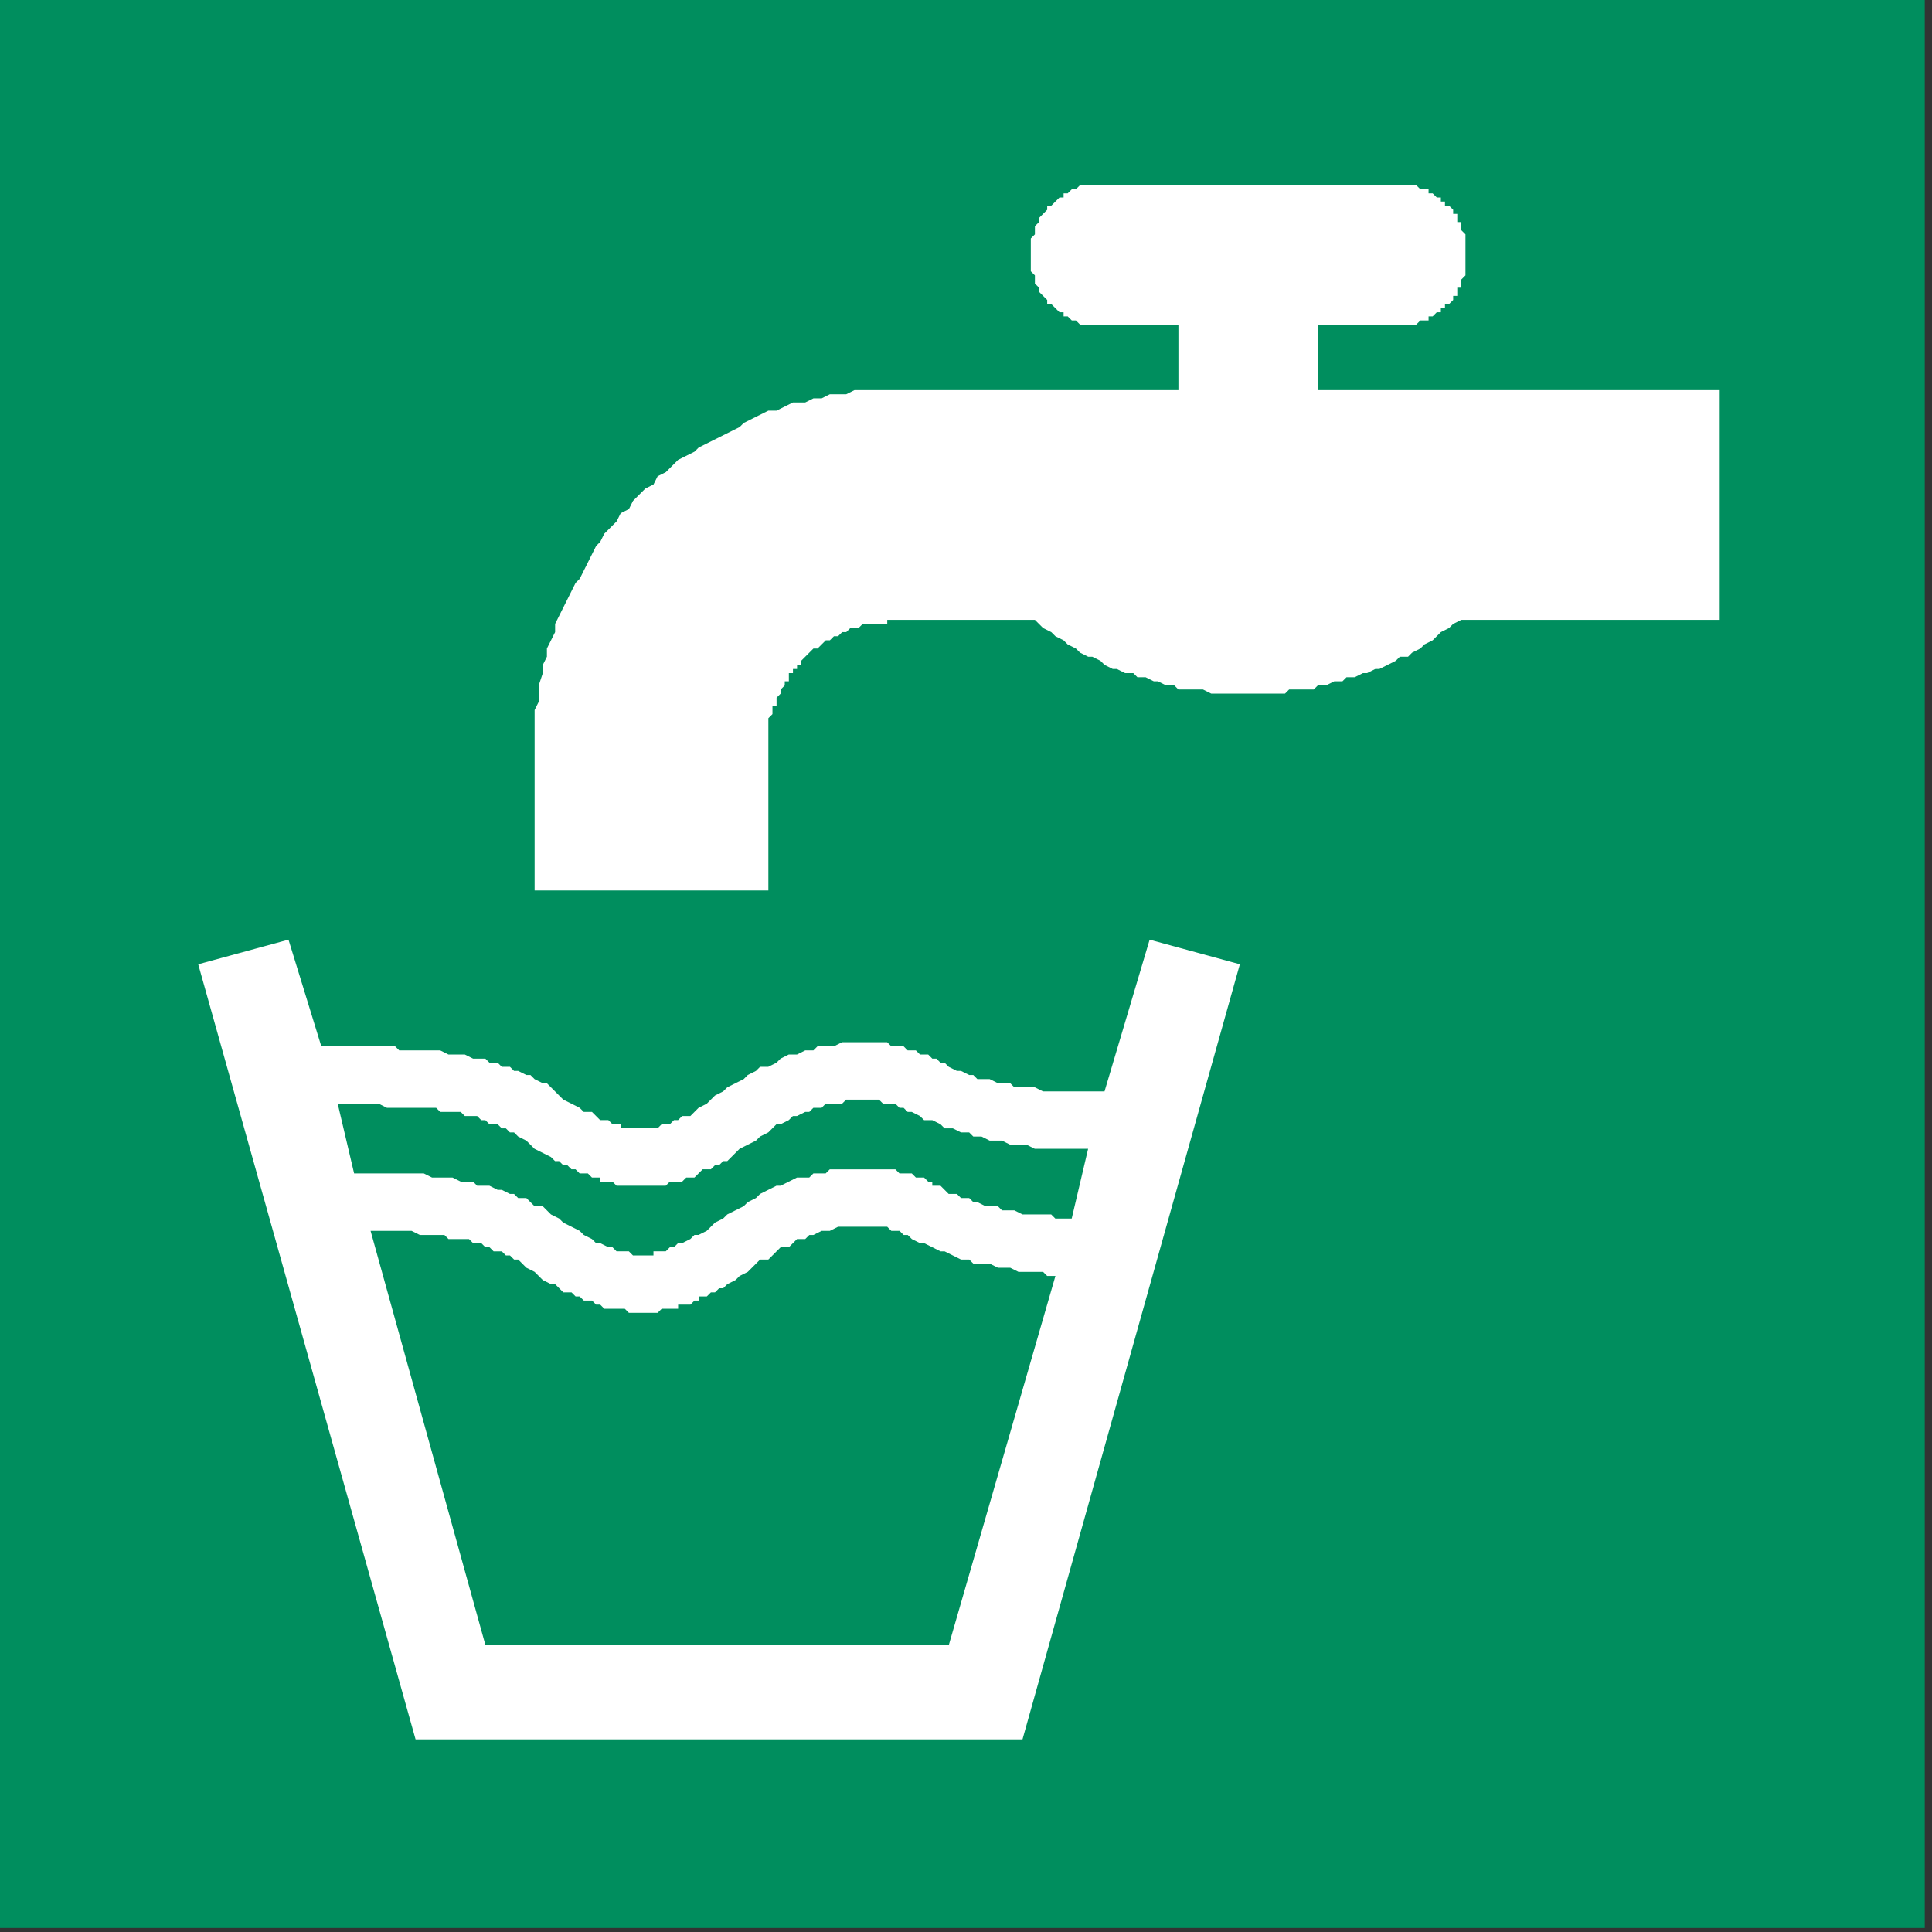 <?xml version="1.0" encoding="UTF-8" standalone="no"?>
<svg
   xmlns:dc="http://purl.org/dc/elements/1.1/"
   xmlns:cc="http://creativecommons.org/ns#"
   xmlns:rdf="http://www.w3.org/1999/02/22-rdf-syntax-ns#"
   xmlns:svg="http://www.w3.org/2000/svg"
   xmlns="http://www.w3.org/2000/svg"
   xmlns:xlink="http://www.w3.org/1999/xlink"
   xmlns:sodipodi="http://sodipodi.sourceforge.net/DTD/sodipodi-0.dtd"
   xmlns:inkscape="http://www.inkscape.org/namespaces/inkscape"
   version="1.1"
   id="svg842"
   xml:space="preserve"
   width="75.36"
   height="75.36"
   viewBox="0 0 75.36 75.36"
   sodipodi:docname="ISO 7010 E015.svg"
   inkscape:version="1.0.1 (3bc2e813f5, 2020-09-07)"><rect x="0" y="0" width="75.36" height="75.36" fill="#333333" stroke="none"/><defs
     id="defs846"><g
       id="g14291"><symbol
         overflow="visible"
         id="glyph0-0"><path
           style="stroke:none"
           d=""
           id="path14135" /></symbol><symbol
         overflow="visible"
         id="glyph0-1"><path
           style="stroke:none"
           d="M 4.797,-4.141 C 4.781,-5.297 4,-5.969 2.641,-5.969 c -1.281,0 -2.078,0.672 -2.078,1.734 0,0.703 0.375,1.156 1.156,1.359 l 1.453,0.391 C 3.906,-2.297 4.25,-2 4.25,-1.531 c 0,0.312 -0.172,0.625 -0.422,0.812 -0.234,0.156 -0.594,0.25 -1.078,0.25 -0.641,0 -1.062,-0.156 -1.344,-0.5 C 1.188,-1.219 1.094,-1.5 1.094,-1.859 H 0.391 c 0,0.531 0.109,0.891 0.344,1.203 0.406,0.547 1.078,0.844 1.969,0.844 0.703,0 1.266,-0.156 1.656,-0.453 C 4.75,-0.578 5,-1.109 5,-1.609 c 0,-0.719 -0.453,-1.25 -1.25,-1.469 L 2.281,-3.469 C 1.562,-3.672 1.312,-3.891 1.312,-4.344 c 0,-0.594 0.516,-0.984 1.312,-0.984 0.938,0 1.453,0.422 1.469,1.188 z m 0,0"
           id="path14138" /></symbol><symbol
         overflow="visible"
         id="glyph0-2"><path
           style="stroke:none"
           d="m 3.797,-2.797 c -0.031,-0.406 -0.125,-0.672 -0.281,-0.906 C 3.219,-4.109 2.719,-4.344 2.125,-4.344 c -1.141,0 -1.875,0.906 -1.875,2.312 0,1.359 0.719,2.219 1.859,2.219 1.016,0 1.656,-0.609 1.734,-1.641 H 3.156 C 3.047,-0.766 2.703,-0.438 2.125,-0.438 c -0.734,0 -1.172,-0.594 -1.172,-1.594 0,-1.062 0.438,-1.688 1.156,-1.688 0.562,0 0.922,0.328 1,0.922 z m 0,0"
           id="path14141" /></symbol><symbol
         overflow="visible"
         id="glyph0-3"><path
           style="stroke:none"
           d="M 0.562,-5.859 V 0 H 1.234 V -2.328 C 1.234,-3.188 1.688,-3.75 2.375,-3.75 c 0.219,0 0.438,0.078 0.594,0.188 C 3.156,-3.422 3.25,-3.219 3.25,-2.922 V 0 h 0.656 v -3.188 c 0,-0.703 -0.5,-1.156 -1.328,-1.156 -0.594,0 -0.953,0.188 -1.344,0.703 v -2.219 z m 0,0"
           id="path14144" /></symbol><symbol
         overflow="visible"
         id="glyph0-4"><path
           style="stroke:none"
           d="M 3.875,0 V -4.219 H 3.203 v 2.391 c 0,0.859 -0.438,1.422 -1.141,1.422 -0.531,0 -0.875,-0.312 -0.875,-0.828 V -4.219 H 0.516 v 3.25 c 0,0.703 0.531,1.156 1.344,1.156 0.625,0 1.016,-0.219 1.422,-0.781 V 0 Z m 0,0"
           id="path14147" /></symbol><symbol
         overflow="visible"
         id="glyph0-5"><path
           style="stroke:none"
           d="m 2.047,-4.219 h -0.688 V -5.375 H 0.688 v 1.156 H 0.109 v 0.547 H 0.688 v 3.188 C 0.688,-0.062 0.969,0.188 1.5,0.188 c 0.156,0 0.312,-0.016 0.547,-0.062 v -0.562 c -0.094,0.031 -0.203,0.031 -0.328,0.031 -0.281,0 -0.359,-0.078 -0.359,-0.375 v -2.891 h 0.688 z m 0,0"
           id="path14150" /></symbol><symbol
         overflow="visible"
         id="glyph0-6"><path
           style="stroke:none"
           d="M 3.562,-4.219 H 0.422 V -3.625 h 2.344 L 0.25,-0.609 V 0 H 3.672 V -0.594 H 1.062 l 2.5,-3.031 z m 0,0"
           id="path14153" /></symbol><symbol
         overflow="visible"
         id="glyph0-7"><path
           style="stroke:none"
           d="M 4.312,-0.391 C 4.234,-0.375 4.203,-0.375 4.156,-0.375 3.922,-0.375 3.797,-0.5 3.797,-0.703 V -3.188 c 0,-0.75 -0.547,-1.156 -1.578,-1.156 -0.625,0 -1.125,0.188 -1.406,0.5 -0.188,0.219 -0.266,0.453 -0.297,0.875 h 0.688 c 0.047,-0.516 0.359,-0.75 0.984,-0.75 0.609,0 0.938,0.219 0.938,0.625 v 0.188 c 0,0.281 -0.156,0.391 -0.688,0.453 -0.953,0.125 -1.109,0.156 -1.359,0.266 -0.484,0.203 -0.734,0.578 -0.734,1.125 0,0.766 0.531,1.25 1.375,1.25 0.531,0 0.953,-0.188 1.438,-0.625 0.047,0.422 0.25,0.625 0.688,0.625 0.141,0 0.25,-0.016 0.469,-0.078 z m -1.188,-0.938 c 0,0.219 -0.062,0.359 -0.266,0.547 -0.266,0.25 -0.594,0.375 -1,0.375 -0.516,0 -0.828,-0.25 -0.828,-0.672 0,-0.438 0.297,-0.672 1.016,-0.766 C 2.766,-1.953 2.906,-1.984 3.125,-2.078 Z m 0,0"
           id="path14156" /></symbol><symbol
         overflow="visible"
         id="glyph0-8"><path
           style="stroke:none"
           d="M 0.562,-4.219 V 0 H 1.234 V -2.328 C 1.234,-3.188 1.688,-3.75 2.375,-3.75 c 0.531,0 0.875,0.328 0.875,0.828 V 0 h 0.672 v -3.188 c 0,-0.703 -0.531,-1.156 -1.344,-1.156 -0.625,0 -1.031,0.25 -1.391,0.828 V -4.219 Z m 0,0"
           id="path14159" /></symbol><symbol
         overflow="visible"
         id="glyph0-9"><path
           style="stroke:none"
           d="M 3.984,-5.859 H 3.312 V -3.688 C 3.031,-4.109 2.578,-4.344 2.016,-4.344 c -1.094,0 -1.812,0.891 -1.812,2.234 0,1.422 0.703,2.297 1.844,2.297 0.578,0 0.984,-0.219 1.344,-0.75 V 0 h 0.594 z M 2.125,-3.703 c 0.734,0 1.188,0.641 1.188,1.641 0,0.969 -0.469,1.625 -1.172,1.625 -0.734,0 -1.234,-0.656 -1.234,-1.641 0,-0.984 0.5,-1.625 1.219,-1.625 z m 0,0"
           id="path14162" /></symbol><symbol
         overflow="visible"
         id="glyph0-10"><path
           style="stroke:none"
           d="M 3.531,-3.047 C 3.516,-3.875 2.969,-4.344 2,-4.344 c -0.984,0 -1.625,0.516 -1.625,1.297 0,0.656 0.344,0.969 1.344,1.219 l 0.625,0.141 C 2.812,-1.562 3,-1.406 3,-1.094 3,-0.703 2.594,-0.438 2.016,-0.438 1.656,-0.438 1.344,-0.547 1.172,-0.719 1.062,-0.844 1.016,-0.953 0.984,-1.25 H 0.281 c 0.031,0.969 0.578,1.438 1.672,1.438 1.062,0 1.734,-0.531 1.734,-1.344 0,-0.625 -0.344,-0.969 -1.188,-1.172 l -0.641,-0.156 c -0.547,-0.125 -0.781,-0.297 -0.781,-0.594 0,-0.391 0.344,-0.641 0.891,-0.641 0.547,0 0.828,0.234 0.844,0.672 z m 0,0"
           id="path14165" /></symbol><symbol
         overflow="visible"
         id="glyph0-11"><path
           style="stroke:none"
           d="M 4.125,-1.891 C 4.125,-2.531 4.078,-2.906 3.953,-3.234 3.688,-3.922 3.047,-4.344 2.25,-4.344 c -1.172,0 -1.922,0.906 -1.922,2.297 0,1.375 0.719,2.234 1.906,2.234 0.969,0 1.641,-0.547 1.812,-1.469 h -0.688 c -0.188,0.562 -0.562,0.844 -1.094,0.844 C 1.828,-0.438 1.469,-0.625 1.25,-0.984 1.094,-1.219 1.031,-1.469 1.016,-1.891 Z M 1.031,-2.438 C 1.094,-3.203 1.562,-3.719 2.25,-3.719 c 0.656,0 1.156,0.547 1.156,1.234 0,0.016 0,0.031 0,0.047 z m 0,0"
           id="path14168" /></symbol><symbol
         overflow="visible"
         id="glyph0-12"><path
           style="stroke:none"
           d="M 0.438,-5.859 V 0 h 0.594 v -0.547 c 0.328,0.5 0.75,0.734 1.344,0.734 1.109,0 1.828,-0.906 1.828,-2.312 0,-1.375 -0.688,-2.219 -1.797,-2.219 -0.578,0 -0.984,0.219 -1.297,0.703 v -2.219 z m 1.844,2.156 c 0.75,0 1.234,0.641 1.234,1.656 0,0.953 -0.5,1.609 -1.234,1.609 -0.719,0 -1.172,-0.656 -1.172,-1.641 0,-0.984 0.453,-1.625 1.172,-1.625 z m 0,0"
           id="path14171" /></symbol><symbol
         overflow="visible"
         id="glyph0-13"><path
           style="stroke:none"
           d=""
           id="path14174" /></symbol><symbol
         overflow="visible"
         id="glyph0-14"><path
           style="stroke:none"
           d="M 2.281,-2.516 H 0.375 V -1.938 h 1.906 z m 0,0"
           id="path14177" /></symbol><symbol
         overflow="visible"
         id="glyph0-15"><path
           style="stroke:none"
           d="M 4.078,-0.703 H 1.062 C 1.141,-1.172 1.406,-1.469 2.094,-1.875 l 0.812,-0.438 C 3.703,-2.75 4.109,-3.328 4.109,-4.031 4.109,-4.5 3.922,-4.953 3.578,-5.25 3.25,-5.562 2.828,-5.703 2.281,-5.703 c -0.719,0 -1.266,0.25 -1.578,0.734 -0.203,0.312 -0.281,0.656 -0.297,1.25 h 0.703 c 0.031,-0.391 0.078,-0.625 0.172,-0.812 0.188,-0.344 0.547,-0.547 0.984,-0.547 0.641,0 1.125,0.453 1.125,1.062 0,0.453 -0.266,0.844 -0.781,1.125 L 1.875,-2.469 C 0.688,-1.797 0.344,-1.25 0.281,0 h 3.797 z m 0,0"
           id="path14180" /></symbol><symbol
         overflow="visible"
         id="glyph0-16"><path
           style="stroke:none"
           d="M 1.531,-0.844 H 0.703 V 0 H 1.531 Z m 0,0"
           id="path14183" /></symbol><symbol
         overflow="visible"
         id="glyph0-17"><path
           style="stroke:none"
           d="M 3.156,0 5.188,-5.859 H 4.391 l -1.625,4.953 -1.719,-4.953 h -0.812 L 2.344,0 Z m 0,0"
           id="path14186" /></symbol><symbol
         overflow="visible"
         id="glyph0-18"><path
           style="stroke:none"
           d="M 2.188,-4.344 C 1,-4.344 0.297,-3.5 0.297,-2.078 0.297,-0.656 1,0.188 2.203,0.188 3.375,0.188 4.109,-0.656 4.109,-2.047 4.109,-3.5 3.406,-4.344 2.188,-4.344 Z m 0.016,0.625 c 0.75,0 1.203,0.625 1.203,1.672 0,0.984 -0.469,1.609 -1.203,1.609 -0.75,0 -1.219,-0.609 -1.219,-1.641 0,-1.016 0.469,-1.641 1.219,-1.641 z m 0,0"
           id="path14189" /></symbol><symbol
         overflow="visible"
         id="glyph0-19"><path
           style="stroke:none"
           d="M 0.562,-4.219 V 0 h 0.672 v -2.188 c 0,-0.609 0.156,-1 0.469,-1.234 0.219,-0.156 0.406,-0.203 0.875,-0.203 v -0.688 c -0.109,-0.016 -0.172,-0.031 -0.25,-0.031 -0.438,0 -0.766,0.266 -1.156,0.891 V -4.219 Z m 0,0"
           id="path14192" /></symbol><symbol
         overflow="visible"
         id="glyph0-20"><path
           style="stroke:none"
           d="M 1.219,-5.859 H 0.547 V 0 H 1.219 Z m 0,0"
           id="path14195" /></symbol><symbol
         overflow="visible"
         id="glyph0-21"><path
           style="stroke:none"
           d="m 3.312,-4.219 v 0.609 c -0.328,-0.5 -0.75,-0.734 -1.281,-0.734 -1.078,0 -1.797,0.938 -1.797,2.312 0,0.688 0.188,1.25 0.531,1.656 0.312,0.344 0.766,0.562 1.203,0.562 C 2.5,0.188 2.875,-0.047 3.25,-0.578 v 0.219 C 3.25,0.219 3.172,0.562 3.016,0.797 2.828,1.047 2.484,1.188 2.078,1.188 1.766,1.188 1.5,1.109 1.312,0.969 1.156,0.844 1.094,0.734 1.047,0.484 H 0.375 C 0.438,1.281 1.062,1.75 2.047,1.75 2.672,1.75 3.219,1.547 3.5,1.219 3.812,0.828 3.938,0.297 3.938,-0.688 v -3.531 z m -1.219,0.5 c 0.734,0 1.156,0.609 1.156,1.672 0,1 -0.438,1.609 -1.141,1.609 -0.734,0 -1.172,-0.609 -1.172,-1.641 0,-1.016 0.453,-1.641 1.156,-1.641 z m 0,0"
           id="path14198" /></symbol><symbol
         overflow="visible"
         id="glyph0-22"><path
           style="stroke:none"
           d="m 1.906,-5.859 c -0.812,1.047 -1.312,2.516 -1.312,3.781 0,1.266 0.5,2.734 1.312,3.781 h 0.438 c -0.703,-1.141 -1.109,-2.5 -1.109,-3.781 0,-1.281 0.406,-2.641 1.109,-3.781 z m 0,0"
           id="path14201" /></symbol><symbol
         overflow="visible"
         id="glyph0-23"><path
           style="stroke:none"
           d="M 0.75,1.703 C 1.547,0.656 2.062,-0.812 2.062,-2.078 2.062,-3.344 1.547,-4.812 0.75,-5.859 H 0.312 c 0.703,1.141 1.094,2.5 1.094,3.781 0,1.281 -0.391,2.641 -1.094,3.781 z m 0,0"
           id="path14204" /></symbol><symbol
         overflow="visible"
         id="glyph0-24"><path
           style="stroke:none"
           d="m 2.844,-5.203 h 1.922 v -0.656 h -4.594 v 0.656 H 2.094 V 0 h 0.75 z m 0,0"
           id="path14207" /></symbol><symbol
         overflow="visible"
         id="glyph0-25"><path
           style="stroke:none"
           d="M 1.203,-4.219 H 0.547 V 0 h 0.656 z m 0,-1.641 H 0.531 v 0.844 h 0.672 z m 0,0"
           id="path14210" /></symbol><symbol
         overflow="visible"
         id="glyph0-26"><path
           style="stroke:none"
           d="M 1.141,-5.859 H 0.469 V 0 H 1.141 V -1.641 L 1.781,-2.281 3.203,0 h 0.844 L 2.312,-2.766 3.781,-4.219 H 2.922 l -1.781,1.781 z m 0,0"
           id="path14213" /></symbol><symbol
         overflow="visible"
         id="glyph0-27"><path
           style="stroke:none"
           d="M 4.312,-0.391 C 4.234,-0.375 4.203,-0.375 4.156,-0.375 3.922,-0.375 3.797,-0.5 3.797,-0.703 V -3.188 c 0,-0.75 -0.547,-1.156 -1.578,-1.156 -0.625,0 -1.125,0.188 -1.406,0.5 -0.188,0.219 -0.266,0.453 -0.297,0.875 h 0.688 c 0.047,-0.516 0.359,-0.75 0.984,-0.75 0.609,0 0.938,0.219 0.938,0.625 v 0.188 c 0,0.281 -0.156,0.391 -0.688,0.453 -0.953,0.125 -1.109,0.156 -1.359,0.266 -0.484,0.203 -0.734,0.578 -0.734,1.125 0,0.766 0.531,1.25 1.375,1.25 0.531,0 0.953,-0.188 1.438,-0.625 0.047,0.422 0.25,0.625 0.688,0.625 0.141,0 0.25,-0.016 0.469,-0.078 z m -1.188,-0.938 c 0,0.219 -0.062,0.359 -0.266,0.547 -0.266,0.25 -0.594,0.375 -1,0.375 -0.516,0 -0.828,-0.25 -0.828,-0.672 0,-0.438 0.297,-0.672 1.016,-0.766 C 2.766,-1.953 2.906,-1.984 3.125,-2.078 Z M 1.969,-5.75 H 1.125 v 0.828 h 0.844 z m 1.297,0 H 2.438 v 0.828 h 0.828 z m 0,0"
           id="path14216" /></symbol><symbol
         overflow="visible"
         id="glyph0-28"><path
           style="stroke:none"
           d="m 3.766,0 1.656,-4.922 V 0 H 6.125 V -5.859 H 5.078 L 3.375,-0.75 1.641,-5.859 H 0.609 V 0 H 1.312 V -4.922 L 2.984,0 Z m 0,0"
           id="path14219" /></symbol><symbol
         overflow="visible"
         id="glyph0-29"><path
           style="stroke:none"
           d="m 2.219,-5.703 c -0.531,0 -1.016,0.234 -1.312,0.625 -0.375,0.5 -0.562,1.266 -0.562,2.312 0,1.922 0.641,2.953 1.875,2.953 1.203,0 1.859,-1.031 1.859,-2.906 0,-1.109 -0.172,-1.844 -0.547,-2.359 -0.297,-0.406 -0.781,-0.625 -1.312,-0.625 z m 0,0.625 c 0.766,0 1.141,0.766 1.141,2.297 0,1.625 -0.375,2.375 -1.156,2.375 -0.75,0 -1.141,-0.781 -1.141,-2.344 0,-1.562 0.391,-2.328 1.156,-2.328 z m 0,0"
           id="path14222" /></symbol><symbol
         overflow="visible"
         id="glyph0-30"><path
           style="stroke:none"
           d="M 1.781,-2.609 H 1.859 L 2.172,-2.625 c 0.766,0 1.172,0.359 1.172,1.047 0,0.703 -0.438,1.141 -1.172,1.141 -0.781,0 -1.156,-0.391 -1.203,-1.219 H 0.25 c 0.047,0.453 0.125,0.75 0.25,1.016 0.297,0.547 0.859,0.828 1.641,0.828 1.172,0 1.938,-0.703 1.938,-1.781 0,-0.719 -0.281,-1.125 -0.969,-1.359 0.531,-0.203 0.797,-0.609 0.797,-1.188 0,-0.984 -0.656,-1.562 -1.734,-1.562 -1.156,0 -1.766,0.625 -1.797,1.844 h 0.719 c 0,-0.344 0.031,-0.547 0.125,-0.719 0.156,-0.312 0.516,-0.5 0.953,-0.5 0.625,0 1,0.359 1,0.969 0,0.406 -0.141,0.641 -0.453,0.766 -0.188,0.078 -0.438,0.109 -0.938,0.125 z m 0,0"
           id="path14225" /></symbol><symbol
         overflow="visible"
         id="glyph0-31"><path
           style="stroke:none"
           d="M 2.078,-4.062 V 0 h 0.719 v -5.703 h -0.469 c -0.25,0.875 -0.406,1 -1.5,1.125 V -4.062 Z m 0,0"
           id="path14228" /></symbol><symbol
         overflow="visible"
         id="glyph0-32"><path
           style="stroke:none"
           d="m 1.469,-2.672 h 3.203 v -0.656 H 1.469 v -1.875 h 3.312 v -0.656 H 0.719 V 0 H 4.938 V -0.656 H 1.469 Z m 0,0"
           id="path14231" /></symbol><symbol
         overflow="visible"
         id="glyph0-33"><path
           style="stroke:none"
           d="m 4.453,0 1.25,-4.219 H 4.938 L 4.109,-0.938 3.281,-4.219 H 2.453 L 1.656,-0.938 0.781,-4.219 H 0.047 L 1.266,0 H 2.031 L 2.844,-3.312 3.688,0 Z m 0,0"
           id="path14234" /></symbol><symbol
         overflow="visible"
         id="glyph0-34"><path
           style="stroke:none"
           d="M 2.078,-4.219 H 1.375 V -4.875 c 0,-0.281 0.156,-0.422 0.469,-0.422 0.062,0 0.078,0 0.234,0 V -5.844 c -0.156,-0.031 -0.25,-0.047 -0.375,-0.047 -0.625,0 -1,0.359 -1,0.953 v 0.719 h -0.562 v 0.547 h 0.562 V 0 H 1.375 v -3.672 h 0.703 z m 0,0"
           id="path14237" /></symbol><symbol
         overflow="visible"
         id="glyph0-35"><path
           style="stroke:none"
           d="M 1.562,-5.859 H 0.797 V 0 H 1.562 Z m 0,0"
           id="path14240" /></symbol><symbol
         overflow="visible"
         id="glyph0-36"><path
           style="stroke:none"
           d="m 0.438,1.75 h 0.672 v -2.188 c 0.359,0.422 0.75,0.625 1.297,0.625 1.094,0 1.797,-0.875 1.797,-2.219 0,-1.422 -0.688,-2.312 -1.812,-2.312 -0.562,0 -1.016,0.266 -1.344,0.766 V -4.219 H 0.438 Z m 1.844,-5.453 c 0.75,0 1.234,0.641 1.234,1.656 0,0.953 -0.5,1.609 -1.234,1.609 -0.703,0 -1.172,-0.656 -1.172,-1.641 0,-0.984 0.469,-1.625 1.172,-1.625 z m 0,0"
           id="path14243" /></symbol><symbol
         overflow="visible"
         id="glyph0-37"><path
           style="stroke:none"
           d="M 3.875,0 V -4.219 H 3.203 v 2.391 c 0,0.859 -0.438,1.422 -1.141,1.422 -0.531,0 -0.875,-0.312 -0.875,-0.828 V -4.219 H 0.516 v 3.25 c 0,0.703 0.531,1.156 1.344,1.156 0.625,0 1.016,-0.219 1.422,-0.781 V 0 Z M 1.969,-5.75 H 1.141 v 0.828 H 1.969 Z m 1.312,0 H 2.438 v 0.828 h 0.844 z m 0,0"
           id="path14246" /></symbol><symbol
         overflow="visible"
         id="glyph0-38"><path
           style="stroke:none"
           d="m 4,-4.219 c -0.125,-0.938 -0.734,-1.484 -1.609,-1.484 -0.625,0 -1.188,0.297 -1.531,0.812 C 0.5,-4.344 0.344,-3.641 0.344,-2.594 c 0,0.953 0.141,1.562 0.484,2.078 0.312,0.453 0.812,0.703 1.438,0.703 1.078,0 1.859,-0.812 1.859,-1.922 0,-1.062 -0.719,-1.812 -1.75,-1.812 -0.562,0 -1,0.219 -1.312,0.641 0.016,-1.406 0.469,-2.172 1.281,-2.172 0.5,0 0.844,0.312 0.953,0.859 z m -1.703,1.297 c 0.688,0 1.109,0.469 1.109,1.234 0,0.719 -0.484,1.25 -1.141,1.25 -0.656,0 -1.156,-0.547 -1.156,-1.281 0,-0.719 0.484,-1.203 1.188,-1.203 z m 0,0"
           id="path14249" /></symbol><symbol
         overflow="visible"
         id="glyph0-39"><path
           style="stroke:none"
           d="m 2.438,-2.812 c 0.453,0 0.469,0.016 0.688,0.047 0.453,0.109 0.734,0.5 0.734,1.047 C 3.859,-1 3.375,-0.5 2.688,-0.5 H 2.391 V 0.125 C 2.531,0.156 2.609,0.156 2.75,0.156 c 1.109,0 1.797,-0.734 1.797,-1.922 0,-0.75 -0.344,-1.203 -1.125,-1.469 C 4.016,-3.438 4.312,-3.812 4.312,-4.391 c 0,-0.875 -0.656,-1.469 -1.594,-1.469 -0.5,0 -0.953,0.156 -1.281,0.438 -0.297,0.25 -0.422,0.578 -0.422,1.094 V 0 H 1.688 v -4.328 c 0,-0.562 0.375,-0.906 0.969,-0.906 0.547,0 0.953,0.359 0.953,0.875 0,0.516 -0.469,0.891 -1.109,0.891 H 2.438 Z m 0,0"
           id="path14252" /></symbol><symbol
         overflow="visible"
         id="glyph0-40"><path
           style="stroke:none"
           d="M 2.297,0 3.906,-4.219 h -0.75 l -1.188,3.422 -1.125,-3.422 H 0.078 L 1.562,0 Z m 0,0"
           id="path14255" /></symbol><symbol
         overflow="visible"
         id="glyph0-41"><path
           style="stroke:none"
           d="M 0.562,-4.219 V 0 h 0.672 v -2.641 c 0,-0.625 0.453,-1.109 1,-1.109 0.5,0 0.781,0.312 0.781,0.844 V 0 H 3.688 v -2.641 c 0,-0.625 0.438,-1.109 0.984,-1.109 0.5,0 0.781,0.312 0.781,0.844 V 0 H 6.125 v -3.156 c 0,-0.766 -0.422,-1.188 -1.219,-1.188 -0.562,0 -0.906,0.172 -1.297,0.656 -0.25,-0.453 -0.578,-0.656 -1.125,-0.656 -0.562,0 -0.938,0.219 -1.297,0.719 v -0.594 z m 0,0"
           id="path14258" /></symbol><symbol
         overflow="visible"
         id="glyph0-42"><path
           style="stroke:none"
           d="M 0.422,-1.297 C 0.562,-0.375 1.172,0.188 2.047,0.188 2.672,0.188 3.25,-0.125 3.578,-0.625 3.938,-1.188 4.094,-1.891 4.094,-2.922 4.094,-3.875 3.953,-4.484 3.609,-5 c -0.312,-0.453 -0.812,-0.703 -1.438,-0.703 -1.078,0 -1.859,0.797 -1.859,1.922 0,1.062 0.719,1.812 1.75,1.812 0.531,0 0.938,-0.203 1.297,-0.641 0,1.391 -0.453,2.172 -1.266,2.172 -0.5,0 -0.844,-0.312 -0.953,-0.859 z m 1.75,-3.781 c 0.656,0 1.156,0.547 1.156,1.281 0,0.703 -0.5,1.203 -1.188,1.203 -0.688,0 -1.109,-0.484 -1.109,-1.25 0,-0.719 0.484,-1.234 1.141,-1.234 z m 0,0"
           id="path14261" /></symbol><symbol
         overflow="visible"
         id="glyph0-43"><path
           style="stroke:none"
           d="M 3.812,-1.766 4.422,0 H 5.25 L 3.188,-5.859 H 2.234 L 0.141,0 H 0.938 l 0.609,-1.766 z m -0.203,-0.625 h -1.875 L 2.703,-5.062 Z m 0,0"
           id="path14264" /></symbol><symbol
         overflow="visible"
         id="glyph0-44"><path
           style="stroke:none"
           d="M 5.984,0 7.469,-5.859 H 6.641 l -1.078,4.75 -1.344,-4.75 H 3.422 l -1.312,4.75 -1.094,-4.75 H 0.172 L 1.688,0 H 2.5 L 3.812,-4.812 5.172,0 Z m 0,0"
           id="path14267" /></symbol><symbol
         overflow="visible"
         id="glyph0-45"><path
           style="stroke:none"
           d="m 5.703,-3.094 h -2.438 v 0.656 h 1.781 v 0.156 c 0,1.047 -0.781,1.812 -1.844,1.812 -0.594,0 -1.141,-0.219 -1.484,-0.594 -0.391,-0.422 -0.609,-1.125 -0.609,-1.844 0,-1.453 0.812,-2.391 2.047,-2.391 0.906,0 1.547,0.453 1.703,1.203 H 5.625 c -0.203,-1.188 -1.109,-1.875 -2.453,-1.875 -0.719,0 -1.297,0.188 -1.75,0.562 -0.688,0.562 -1.062,1.484 -1.062,2.531 0,1.812 1.094,3.062 2.688,3.062 0.797,0 1.422,-0.297 2,-0.938 l 0.188,0.781 h 0.469 z m 0,0"
           id="path14270" /></symbol><symbol
         overflow="visible"
         id="glyph0-46"><path
           style="stroke:none"
           d="M 1.391,-2.047 2.344,-3.016 4.406,0 H 5.297 L 2.875,-3.469 5.266,-5.859 H 4.312 l -2.922,2.969 v -2.969 h -0.75 V 0 h 0.75 z m 0,0"
           id="path14273" /></symbol><symbol
         overflow="visible"
         id="glyph0-47"><path
           style="stroke:none"
           d="M 4.438,-2.672 V 0 h 0.75 v -5.859 h -0.75 v 2.531 H 1.422 v -2.531 h -0.75 V 0 h 0.75 v -2.672 z m 0,0"
           id="path14276" /></symbol><symbol
         overflow="visible"
         id="glyph0-48"><path
           style="stroke:none"
           d="m 3.828,-5.703 h -2.938 l -0.438,3.109 h 0.656 C 1.438,-3 1.719,-3.125 2.156,-3.125 c 0.766,0 1.25,0.516 1.25,1.359 0,0.828 -0.484,1.328 -1.25,1.328 -0.625,0 -1,-0.312 -1.172,-0.969 H 0.281 C 0.375,-0.938 0.453,-0.703 0.625,-0.5 c 0.328,0.438 0.906,0.688 1.547,0.688 1.156,0 1.953,-0.844 1.953,-2.047 0,-1.125 -0.75,-1.906 -1.844,-1.906 -0.391,0 -0.719,0.109 -1.047,0.359 L 1.453,-5 h 2.375 z m 0,0"
           id="path14279" /></symbol><symbol
         overflow="visible"
         id="glyph0-49"><path
           style="stroke:none"
           d="m 1.484,-2.484 h 1.844 c 0.453,0 0.812,-0.141 1.125,-0.422 C 4.812,-3.234 4.969,-3.609 4.969,-4.141 4.969,-5.25 4.312,-5.859 3.156,-5.859 H 0.734 V 0 h 0.75 z m 0,-0.656 v -2.062 h 1.562 c 0.719,0 1.141,0.391 1.141,1.031 0,0.641 -0.422,1.031 -1.141,1.031 z m 0,0"
           id="path14282" /></symbol><symbol
         overflow="visible"
         id="glyph0-50"><path
           style="stroke:none"
           d="m 1.5,-2.531 h 1.922 c 0.672,0 0.969,0.328 0.969,1.047 v 0.531 c 0,0.359 0.062,0.719 0.156,0.953 H 5.469 V -0.188 C 5.188,-0.375 5.125,-0.594 5.109,-1.375 c 0,-0.953 -0.156,-1.25 -0.797,-1.516 0.656,-0.328 0.922,-0.734 0.922,-1.406 0,-1.016 -0.625,-1.562 -1.781,-1.562 H 0.75 V 0 H 1.5 Z m 0,-0.656 v -2.016 h 1.812 c 0.406,0 0.656,0.062 0.844,0.219 0.203,0.172 0.297,0.438 0.297,0.797 0,0.688 -0.344,1 -1.141,1 z m 0,0"
           id="path14285" /></symbol><symbol
         overflow="visible"
         id="glyph0-51"><path
           style="stroke:none"
           d="M 0.641,0 H 3.281 C 3.844,0 4.25,-0.156 4.562,-0.484 4.859,-0.797 5.016,-1.219 5.016,-1.672 5.016,-2.375 4.688,-2.812 3.938,-3.094 4.469,-3.344 4.75,-3.781 4.75,-4.375 4.75,-4.797 4.594,-5.188 4.281,-5.453 3.984,-5.734 3.578,-5.859 3.016,-5.859 h -2.375 z m 0.75,-3.344 v -1.859 h 1.438 C 3.25,-5.203 3.484,-5.156 3.688,-5 3.891,-4.844 4,-4.594 4,-4.266 c 0,0.312 -0.109,0.562 -0.312,0.719 C 3.484,-3.391 3.25,-3.344 2.828,-3.344 Z m 0,2.688 v -2.016 h 1.812 c 0.375,0 0.609,0.078 0.781,0.281 0.188,0.172 0.281,0.438 0.281,0.719 0,0.281 -0.094,0.547 -0.281,0.734 -0.172,0.188 -0.406,0.281 -0.781,0.281 z m 0,0"
           id="path14288" /></symbol></g></defs><sodipodi:namedview
     pagecolor="#ffffff"
     bordercolor="#666666"
     borderopacity="1"
     objecttolerance="10"
     gridtolerance="10"
     guidetolerance="10"
     inkscape:pageopacity="0"
     inkscape:pageshadow="2"
     inkscape:window-width="1920"
     inkscape:window-height="1017"
     id="namedview844"
     showgrid="false"
     inkscape:zoom="1.9789916"
     inkscape:cx="-0.98369086"
     inkscape:cy="28.616188"
     inkscape:window-x="-8"
     inkscape:window-y="-8"
     inkscape:window-maximized="1"
     inkscape:current-layer="g850"
     fit-margin-top="0"
     fit-margin-left="0"
     fit-margin-right="0"
     fit-margin-bottom="0" /><g
     id="g850"
     inkscape:groupmode="layer"
     inkscape:label="4457193"
     transform="matrix(0,1.333,1.333,0,-1053.291,-547.019)"><g
       style="fill:#000000;fill-opacity:1"
       id="g14495"
       transform="matrix(0,1,1,0,-98.48,-32.597)"><use
         xlink:href="#glyph0-13"
         x="103.79"
         y="120.84"
         id="use14493"
         width="100%"
         height="100%" /></g><g
       style="fill:#000000;fill-opacity:1"
       id="g14575"
       transform="matrix(0,1,1,0,-98.48,-32.597)"><use
         xlink:href="#glyph0-13"
         x="89.151"
         y="130.44"
         id="use14573"
         width="100%"
         height="100%" /></g><g
       style="fill:#000000;fill-opacity:1"
       id="g14653"
       transform="matrix(0,1,1,0,-98.48,-32.597)"><use
         xlink:href="#glyph0-13"
         x="239.511"
         y="111.12"
         id="use14651"
         width="100%"
         height="100%" /></g><g
       style="fill:#000000;fill-opacity:1"
       id="g14745"
       transform="matrix(0,1,1,0,-98.48,-32.597)"><use
         xlink:href="#glyph0-13"
         x="361.431"
         y="111.12"
         id="use14743"
         width="100%"
         height="100%" /></g><g
       style="fill:#000000;fill-opacity:1"
       id="g14817"
       transform="matrix(0,1,1,0,-98.48,-32.597)"><use
         xlink:href="#glyph0-13"
         x="368.391"
         y="120.84"
         id="use14815"
         width="100%"
         height="100%" /></g><g
       style="fill:#000000;fill-opacity:1"
       id="g14873"
       transform="matrix(0,1,1,0,-98.48,-32.597)"><use
         xlink:href="#glyph0-13"
         x="337.191"
         y="130.44"
         id="use14871"
         width="100%"
         height="100%" /></g><g
       style="fill:#000000;fill-opacity:1"
       id="g14965"
       transform="matrix(0,1,1,0,-98.48,-32.597)"><use
         xlink:href="#glyph0-13"
         x="484.071"
         y="111.12"
         id="use14963"
         width="100%"
         height="100%" /></g><g
       style="fill:#000000;fill-opacity:1"
       id="g15035"
       transform="matrix(0,1,1,0,-98.48,-32.597)"><use
         xlink:href="#glyph0-13"
         x="605.991"
         y="111.12"
         id="use15033"
         width="100%"
         height="100%" /></g><g
       style="fill:#000000;fill-opacity:1"
       id="g15197"
       transform="matrix(0,1,1,0,-98.48,-32.597)"><use
         xlink:href="#glyph0-13"
         x="734.75"
         y="111.12"
         id="use15195"
         width="100%"
         height="100%" /></g><g
       style="fill:#000000;fill-opacity:1"
       id="g15311"
       transform="matrix(0,1,1,0,-98.48,-32.597)"><use
         xlink:href="#glyph0-13"
         x="125.39"
         y="226.32"
         id="use15309"
         width="100%"
         height="100%" /></g><g
       style="fill:#000000;fill-opacity:1"
       id="g15525"
       transform="matrix(0,1,1,0,-98.48,-32.597)"><use
         xlink:href="#glyph0-13"
         x="367.311"
         y="226.32"
         id="use15523"
         width="100%"
         height="100%" /></g><g
       style="fill:#000000;fill-opacity:1"
       id="g15635"
       transform="matrix(0,1,1,0,-98.48,-32.597)"><use
         xlink:href="#glyph0-13"
         x="489.231"
         y="226.32"
         id="use15633"
         width="100%"
         height="100%" /></g><g
       style="fill:#000000;fill-opacity:1"
       id="g15695"
       transform="matrix(0,1,1,0,-98.48,-32.597)"><use
         xlink:href="#glyph0-13"
         x="454.791"
         y="235.92"
         id="use15693"
         width="100%"
         height="100%" /></g><g
       style="fill:#000000;fill-opacity:1"
       id="g15775"
       transform="matrix(0,1,1,0,-98.48,-32.597)"><use
         xlink:href="#glyph0-13"
         x="598.071"
         y="226.32"
         id="use15773"
         width="100%"
         height="100%" /></g><g
       style="fill:#000000;fill-opacity:1"
       id="g24053"
       transform="matrix(0,1,1,0,-98.48,-32.597)"><use
         xlink:href="#glyph0-13"
         x="125.51"
         y="341.4"
         id="use24051"
         width="100%"
         height="100%" /></g><g
       style="fill:#000000;fill-opacity:1"
       id="g24325"
       transform="matrix(0,1,1,0,-98.48,-32.597)"><use
         xlink:href="#glyph0-13"
         x="323.991"
         y="351.12"
         id="use24323"
         width="100%"
         height="100%" /></g><g
       style="fill:#000000;fill-opacity:1"
       id="g24803"
       transform="matrix(0,1,1,0,-98.48,-32.597)"><use
         xlink:href="#glyph0-13"
         x="135.11"
         y="466.2"
         id="use24801"
         width="100%"
         height="100%" /></g><g
       style="fill:#000000;fill-opacity:1"
       id="g24819"
       transform="matrix(0,1,1,0,-98.48,-32.597)"><use
         xlink:href="#glyph0-13"
         x="151.67"
         y="466.2"
         id="use24817"
         width="100%"
         height="100%" /></g><g
       style="fill:#000000;fill-opacity:1"
       id="g24847"
       transform="matrix(0,1,1,0,-98.48,-32.597)"><use
         xlink:href="#glyph0-13"
         x="90.951"
         y="475.8"
         id="use24845"
         width="100%"
         height="100%" /></g><g
       style="fill:#000000;fill-opacity:1"
       id="g24983"
       transform="matrix(0,1,1,0,-98.48,-32.597)"><use
         xlink:href="#glyph0-13"
         x="256.911"
         y="466.2"
         id="use24981"
         width="100%"
         height="100%" /></g><g
       style="fill:#000000;fill-opacity:1"
       id="g24999"
       transform="matrix(0,1,1,0,-98.48,-32.597)"><use
         xlink:href="#glyph0-13"
         x="273.471"
         y="466.2"
         id="use24997"
         width="100%"
         height="100%" /></g><g
       style="fill:#000000;fill-opacity:1"
       id="g25023"
       transform="matrix(0,1,1,0,-98.48,-32.597)"><use
         xlink:href="#glyph0-13"
         x="203.631"
         y="475.8"
         id="use25021"
         width="100%"
         height="100%" /></g><g
       style="fill:#000000;fill-opacity:1"
       id="g25067"
       transform="matrix(0,1,1,0,-98.48,-32.597)"><use
         xlink:href="#glyph0-13"
         x="243.231"
         y="475.8"
         id="use25065"
         width="100%"
         height="100%" /></g><g
       style="fill:#000000;fill-opacity:1"
       id="g25191"
       transform="matrix(0,1,1,0,-98.48,-32.597)"><use
         xlink:href="#glyph0-13"
         x="480.471"
         y="456.6"
         id="use25189"
         width="100%"
         height="100%" /></g><g
       style="fill:#000000;fill-opacity:1"
       id="g25325"
       transform="matrix(0,1,1,0,-98.48,-32.597)"><use
         xlink:href="#glyph0-13"
         x="616.551"
         y="456.6"
         id="use25323"
         width="100%"
         height="100%" /></g><g
       style="fill:#000000;fill-opacity:1"
       id="g25389"
       transform="matrix(0,1,1,0,-98.48,-32.597)"><use
         xlink:href="#glyph0-13"
         x="705.231"
         y="456.6"
         id="use25387"
         width="100%"
         height="100%" /></g><g
       id="g36737"
       transform="translate(-47.432,68.335)" /><g
       id="g47909"><path
         d="m 410.264,789.968 h 56.52 v 56.52 h -56.52 z"
         style="fill:#008e5e;fill-opacity:1;fill-rule:evenodd;stroke:none;stroke-width:0.12"
         id="path42005" /><path
         d="m 419.864,828.728 h 1.92 v 11.76 h 6.72 v -7.56 l 0.12,-0.24 0.12,-0.12 0.12,-0.24 0.12,-0.12 0.12,-0.12 0.12,-0.24 0.12,-0.12 0.12,-0.24 0.12,-0.12 v -0.24 l 0.12,-0.12 0.12,-0.24 0.12,-0.24 v -0.12 l 0.12,-0.24 v -0.12 l 0.12,-0.24 v -0.24 l 0.12,-0.12 v -0.24 l 0.12,-0.24 v -0.24 l 0.12,-0.12 v -0.72 l 0.12,-0.12 v -2.16 l -0.12,-0.24 v -0.72 l -0.12,-0.12 v -0.24 l -0.12,-0.24 v -0.12 l -0.12,-0.24 v -0.24 l -0.12,-0.12 v -0.24 l -0.12,-0.24 v -0.12 l -0.12,-0.24 -0.12,-0.12 -0.12,-0.24 v -0.12 l -0.12,-0.24 -0.12,-0.12 -0.12,-0.24 -0.12,-0.12 -0.12,-0.24 -0.12,-0.12 -0.12,-0.24 -0.12,-0.12 -0.12,-0.12 v -4.32 h 0.12 v -0.72 l 0.12,-0.12 v -0.24 l 0.12,-0.12 v -0.12 l 0.12,-0.12 v -0.12 l 0.12,-0.12 v -0.12 l 0.12,-0.12 v 0 l 0.12,-0.12 v -0.12 l 0.12,-0.12 v 0 l 0.12,-0.12 v 0 l 0.12,-0.12 h 0.12 v -0.12 h 0.12 v -0.12 h 0.12 v -0.12 h 0.24 v -0.12 h 0.12 l 0.12,-0.12 h 0.12 l 0.12,-0.12 h 0.24 v -0.12 h 0.24 v 0 l 0.12,-0.12 h 0.24 0.36 4.44 v -6.84 h -5.28 l -0.24,0.12 h -0.48 l -0.36,0.12 h -0.24 l -0.24,0.12 h -0.24 l -0.24,0.12 -0.24,0.12 h -0.24 l -0.24,0.12 -0.24,0.12 -0.24,0.12 -0.24,0.12 -0.24,0.12 -0.12,0.12 -0.24,0.12 -0.24,0.12 -0.24,0.12 -0.24,0.12 -0.12,0.12 -0.24,0.12 -0.24,0.24 -0.12,0.12 -0.24,0.12 -0.12,0.24 -0.24,0.12 -0.24,0.24 -0.12,0.12 -0.12,0.24 -0.24,0.12 -0.12,0.24 -0.12,0.12 -0.24,0.24 -0.12,0.24 -0.12,0.24 -0.12,0.12 -0.12,0.24 -0.12,0.24 -0.12,0.24 -0.12,0.24 -0.12,0.24 -0.12,0.12 -0.12,0.24 -0.12,0.24 -0.12,0.24 v 0.24 l -0.12,0.24 -0.12,0.24 v 0.36 l -0.12,0.24 v 0.24 l -0.12,0.24 v 0.48 l -0.12,0.24 v 9.48 h -1.92 v -2.88 l -0.12,-0.12 v -0.12 l -0.12,-0.12 v -0.12 h -0.12 v -0.12 l -0.12,-0.12 v 0 l -0.12,-0.12 v -0.12 h -0.12 l -0.12,-0.12 v 0 l -0.12,-0.12 h -0.12 v 0 l -0.12,-0.12 h -0.24 l -0.12,-0.12 h -0.84 -0.12 l -0.12,0.12 h -0.24 l -0.12,0.12 h -0.12 l -0.12,0.12 v 0 l -0.12,0.12 h -0.12 v 0.12 l -0.12,0.12 v 0 l -0.12,0.12 v 0.12 h -0.12 v 0.12 l -0.12,0.12 v 0.12 l -0.12,0.12 v 9.84 l 0.12,0.12 v 0.24 h 0.12 v 0.12 l 0.12,0.12 v 0.12 h 0.12 v 0.12 h 0.12 v 0.12 l 0.12,0.12 h 0.12 v 0.12 h 0.24 v 0.12 h 0.24 l 0.12,0.12 h 0.24 0.84 0.12 l 0.12,-0.12 h 0.24 v -0.12 h 0.24 v -0.12 h 0.12 l 0.12,-0.12 v -0.12 h 0.12 v -0.12 h 0.12 v -0.12 l 0.12,-0.12 v -0.12 h 0.12 v -0.24 l 0.12,-0.12 v -2.88"
         style="fill:#ffffff;fill-opacity:1;fill-rule:evenodd;stroke:none;stroke-width:0.12"
         id="path42007" /><path
         d="m 437.864,798.608 3.12,0.96 v 2.16 l 0.12,0.12 v 1.2 l 0.12,0.24 v 0.48 l 0.12,0.24 v 0.36 l 0.12,0.12 v 0.24 l 0.12,0.12 v 0.24 l 0.12,0.12 v 0.12 l 0.12,0.24 v 0.12 l 0.12,0.12 0.12,0.24 v 0.12 l 0.12,0.12 0.24,0.24 0.12,0.12 0.12,0.24 0.12,0.24 0.12,0.12 v 0.24 l 0.12,0.12 0.12,0.12 v 0.24 l 0.12,0.12 v 0.24 h 0.12 v 1.08 l -0.12,0.12 v 0.24 l -0.12,0.12 v 0.12 l -0.12,0.12 v 0.24 l -0.12,0.12 -0.12,0.12 -0.12,0.24 -0.12,0.12 -0.12,0.12 -0.12,0.24 -0.12,0.12 -0.12,0.24 -0.12,0.24 -0.12,0.12 -0.12,0.24 -0.12,0.12 v 0.24 l -0.12,0.24 -0.12,0.12 -0.12,0.24 v 0.24 l -0.12,0.24 v 0.24 l -0.12,0.12 v 0.48 l -0.12,0.24 v 1.32 l 0.12,0.12 v 0.36 l 0.12,0.12 v 0.24 l 0.12,0.12 v 0.24 l 0.12,0.12 v 0.12 l 0.12,0.12 v 0.12 l 0.12,0.12 0.12,0.24 v 0.12 l 0.12,0.24 v 0.12 l 0.12,0.12 v 0.36 l 0.12,0.24 v 0.36 l 0.12,0.12 v 0.6 l 0.12,0.24 v 1.8 l -4.44,1.32 0.72,2.64 22.68,-6.36 v -17.76 l -22.68,-6.36 -0.72,2.64"
         style="fill:#ffffff;fill-opacity:1;fill-rule:nonzero;stroke:none;stroke-width:0.12"
         id="path42009" /><path
         d="m 447.704,821.048 v -0.24 l -0.12,-0.12 v -0.72 l -0.12,-0.24 v -0.36 l -0.12,-0.24 v -0.48 l -0.12,-0.12 v -0.24 l -0.12,-0.24 -0.12,-0.24 v -0.12 l -0.12,-0.24 -0.12,-0.24 v -0.12 l -0.12,-0.24 -0.12,-0.12 v -0.12 l -0.12,-0.12 v -0.24 l -0.12,-0.12 v -1.44 l 0.12,-0.24 v -0.24 l 0.12,-0.24 v -0.12 l 0.12,-0.12 v -0.24 l 0.12,-0.12 0.12,-0.12 v -0.24 l 0.12,-0.12 0.12,-0.12 0.12,-0.12 v -0.24 l 0.12,-0.12 0.24,-0.24 0.12,-0.24 0.12,-0.12 0.12,-0.24 0.12,-0.12 v -0.12 l 0.12,-0.12 v -0.12 l 0.12,-0.12 v -0.24 h 0.12 v -0.12 l 0.12,-0.12 v -0.36 h 0.12 v -0.48 l 0.12,-0.12 v -0.84 l -0.12,-0.12 v -0.6 l -0.12,-0.12 v -0.12 l -0.12,-0.12 v -0.24 l -0.12,-0.12 v -0.12 l -0.12,-0.12 v -0.24 l -0.12,-0.12 -0.12,-0.12 v -0.12 l -0.12,-0.24 -0.24,-0.24 -0.12,-0.24 -0.24,-0.24 v -0.12 l -0.12,-0.12 v -0.12 l -0.12,-0.12 v -0.24 l -0.12,-0.12 v -0.12 l -0.12,-0.12 v -0.24 l -0.12,-0.12 v -0.6 l -0.12,-0.12 v -0.72 l -0.12,-0.24 v -1.2 l 12.12,3.36 v 13.56 l -10.8,3.12"
         style="fill:#008e5e;fill-opacity:1;fill-rule:evenodd;stroke:none;stroke-width:0.12"
         id="path42011" /><path
         d="m 444.704,800.528 v 2.04 l 0.12,0.24 v 0.6 l 0.12,0.24 v 0.36 l 0.12,0.12 v 0.36 l 0.12,0.24 v 0.12 l 0.12,0.24 v 0.12 l 0.12,0.12 v 0.24 l 0.12,0.12 0.12,0.12 v 0.24 l 0.12,0.12 0.12,0.12 0.12,0.24 0.12,0.12 0.12,0.24 0.12,0.24 0.12,0.12 0.12,0.24 0.12,0.12 v 0.12 l 0.12,0.24 v 0.12 l 0.12,0.12 v 0.36 l 0.12,0.12 v 0.6 h -0.12 v 0.36 l -0.12,0.12 v 0.12 l -0.12,0.12 v 0.12 l -0.12,0.24 -0.12,0.12 v 0.12 l -0.12,0.24 -0.12,0.12 -0.12,0.12 -0.12,0.24 -0.12,0.12 -0.12,0.24 -0.12,0.24 -0.12,0.12 -0.12,0.24 -0.12,0.12 -0.12,0.24 -0.12,0.24 v 0.12 l -0.12,0.24 -0.12,0.24 v 0.36 l -0.12,0.12 v 0.36 l -0.12,0.12 v 1.92 l 0.12,0.12 v 0.36 l 0.12,0.12 v 0.24 l 0.12,0.12 v 0.12 h 0.12 v 0.24 l 0.12,0.12 0.12,0.12 v 0.24 l 0.12,0.12 v 0.24 l 0.12,0.12 v 0.12 l 0.12,0.24 v 0.36 l 0.12,0.12 v 0.36 l 0.12,0.24 v 0.84 l 0.12,0.12 v 0.48 l -2.04,0.48 v -1.56 l -0.12,-0.24 v -0.48 l -0.12,-0.24 v -0.36 l -0.12,-0.24 v -0.24 l -0.12,-0.12 v -0.24 l -0.12,-0.24 v -0.24 l -0.12,-0.12 -0.12,-0.24 v -0.24 l -0.12,-0.12 -0.12,-0.24 v -0.12 l -0.12,-0.12 v -0.12 l -0.12,-0.12 v -0.36 l -0.12,-0.12 v -0.96 l 0.12,-0.12 v -0.48 l 0.12,-0.12 v -0.24 l 0.12,-0.12 v -0.12 l 0.12,-0.24 v -0.12 l 0.12,-0.12 0.12,-0.24 v -0.12 l 0.12,-0.12 0.12,-0.12 0.12,-0.24 0.12,-0.12 0.12,-0.24 0.12,-0.24 0.12,-0.12 0.24,-0.24 v -0.12 l 0.12,-0.12 v -0.12 l 0.12,-0.12 v -0.24 l 0.12,-0.12 v 0 l 0.12,-0.12 v -0.24 l 0.12,-0.12 v -0.36 l 0.12,-0.12 v -1.44 l -0.12,-0.12 v -0.36 h -0.12 v -0.24 l -0.12,-0.12 v -0.24 l -0.12,-0.12 v -0.12 l -0.12,-0.12 v -0.12 l -0.12,-0.12 v -0.12 l -0.12,-0.12 -0.12,-0.24 -0.12,-0.24 -0.24,-0.24 -0.12,-0.24 -0.12,-0.12 v -0.12 l -0.12,-0.12 v -0.12 l -0.12,-0.12 v -0.24 l -0.12,-0.12 v -0.12 l -0.12,-0.12 v -0.36 l -0.12,-0.12 v -0.6 l -0.12,-0.12 v -1.44 l -0.12,-0.24 v -1.2 l 2.04,0.48"
         style="fill:#008e5e;fill-opacity:1;fill-rule:evenodd;stroke:none;stroke-width:0.12"
         id="path42013" /></g></g></svg>
